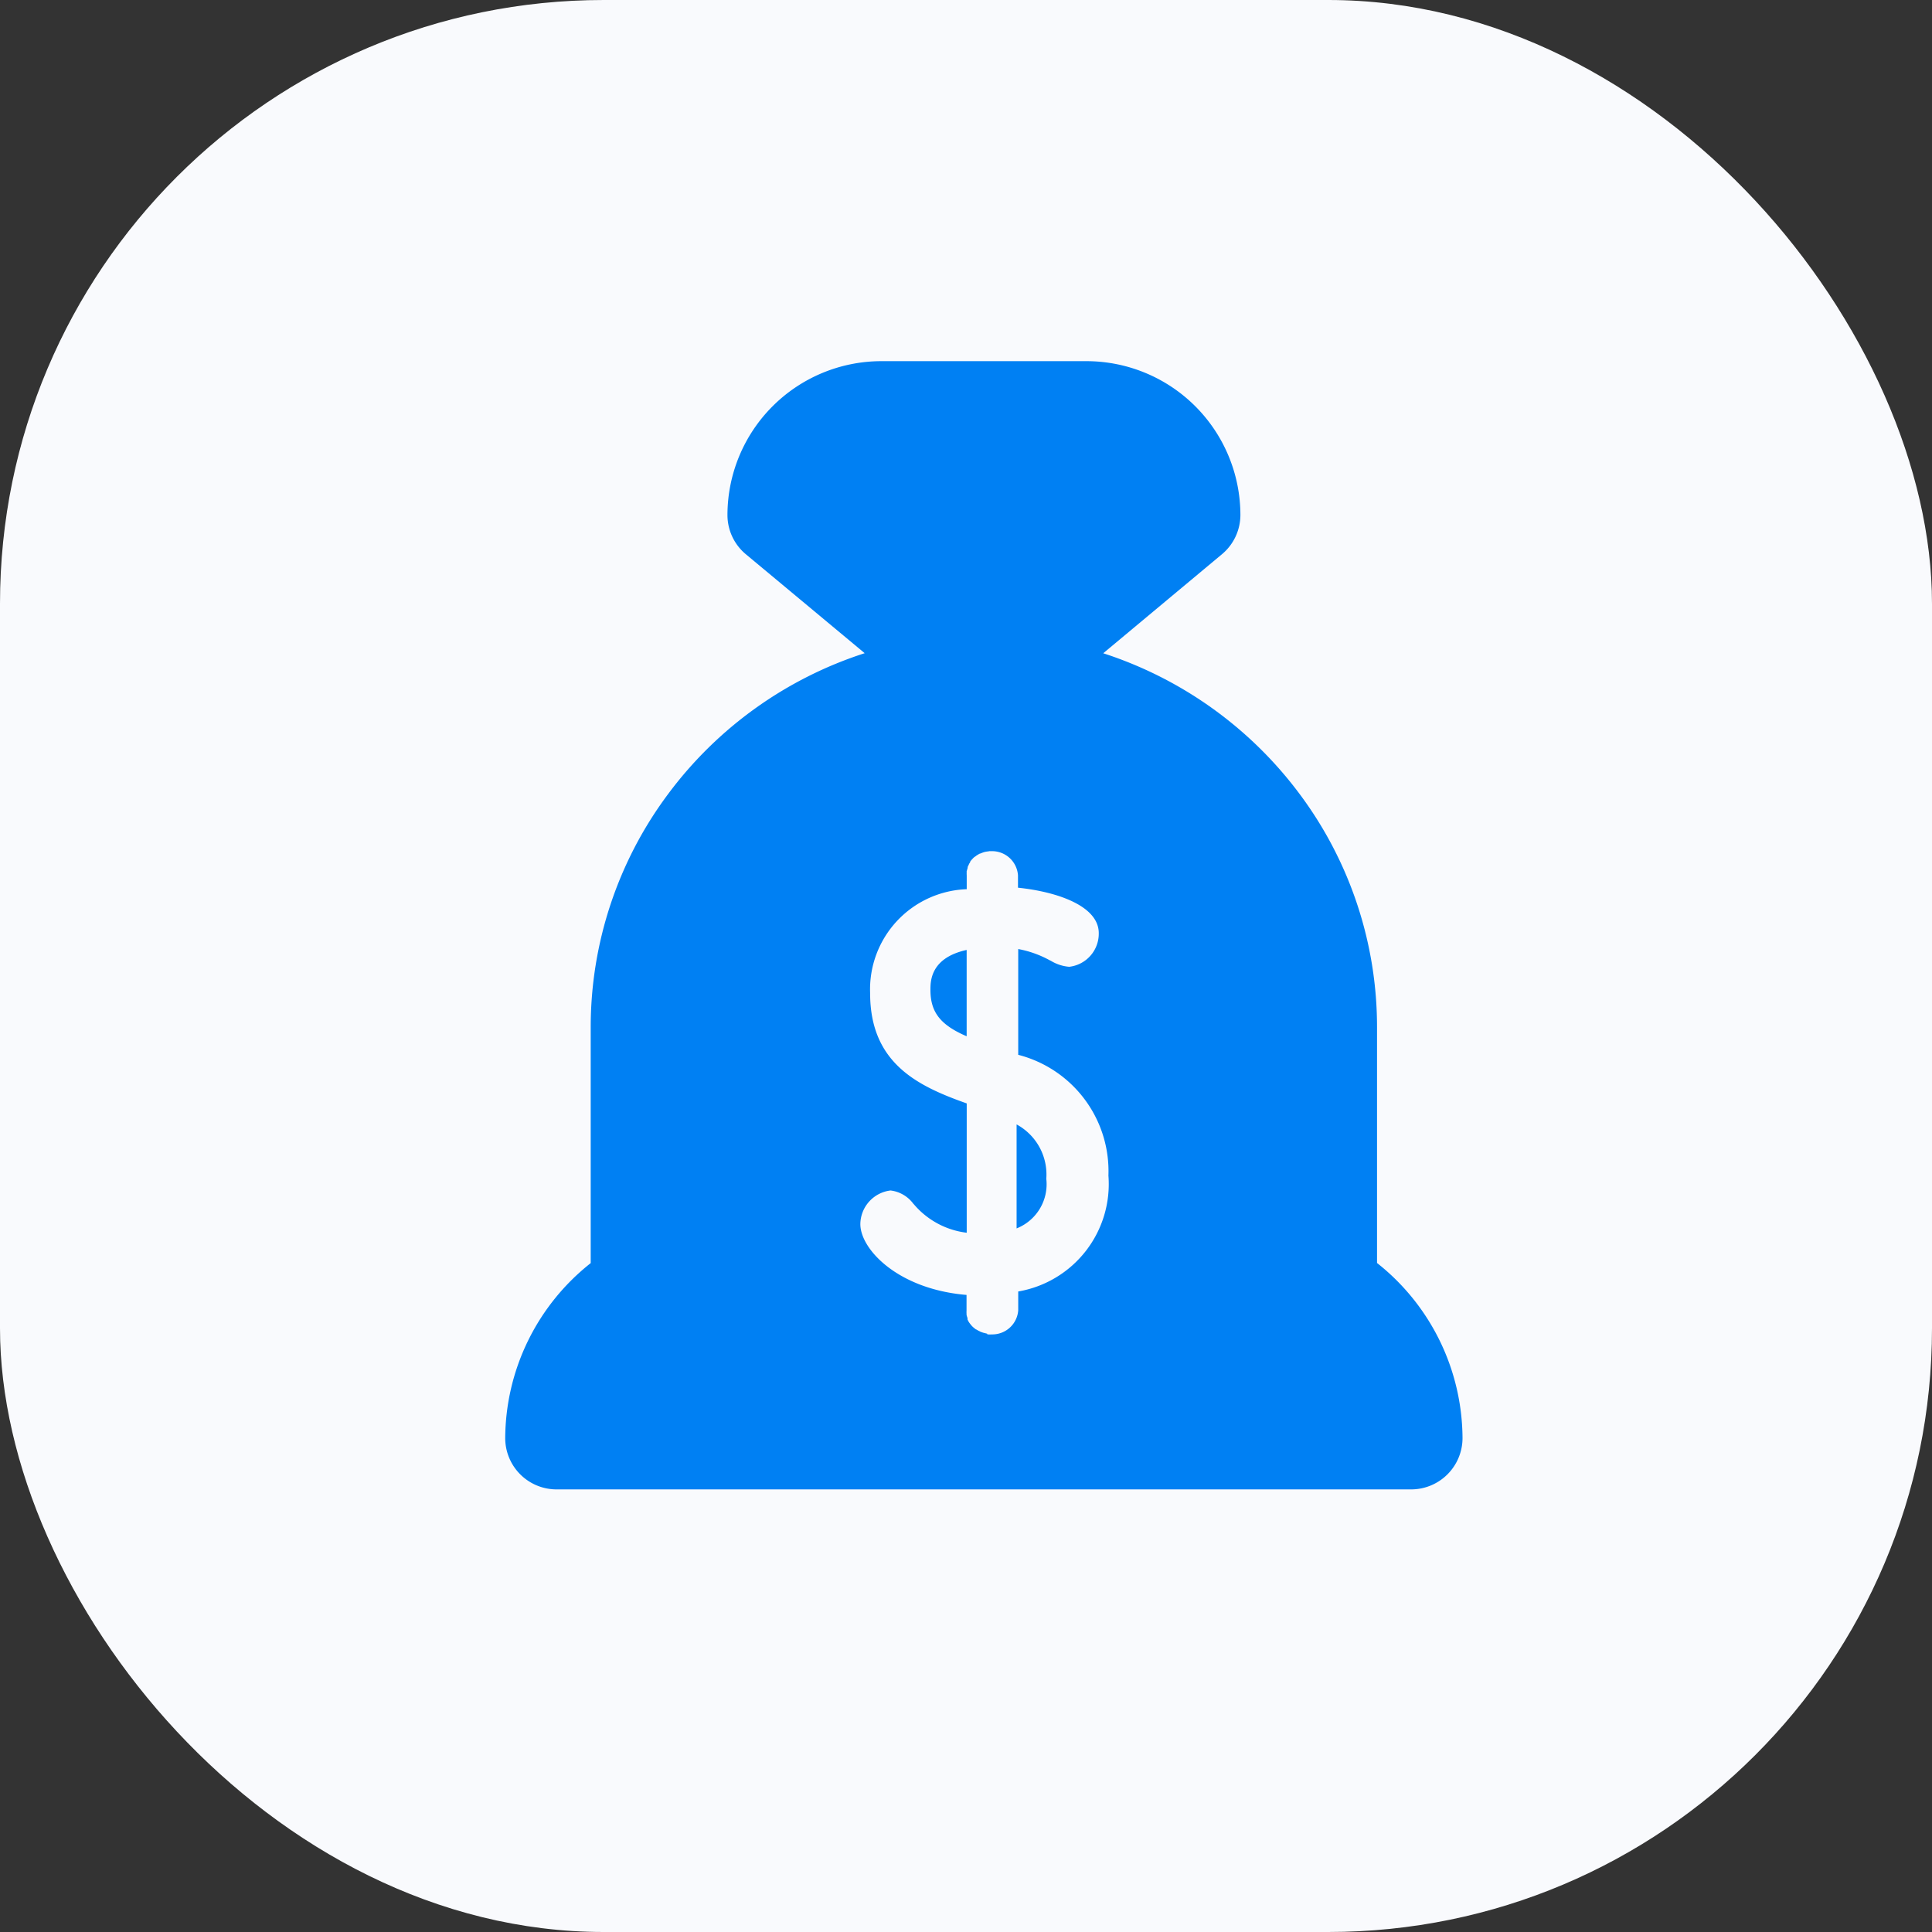<svg xmlns="http://www.w3.org/2000/svg" id="prefix__ic_asset_daily" width="32" height="32" viewBox="0 0 32 32">
    <rect x="0" y="0" width="32" height="32" fill="#333333" stroke="none"/>
    <rect id="prefix__사각형_5369" width="32" height="32" fill="#f9fafd" data-name="사각형 5369" rx="10"/>
    <g id="prefix__ic_asset_daily-2" data-name="ic_asset_daily" transform="translate(8.368 5.982)">
        <path id="prefix__제외_26" fill="#0080f3" d="M15.005 18.687H.85a.85.85 0 0 1-.85-.848 3.716 3.716 0 0 1 1.416-2.9v-3.895A6.453 6.453 0 0 1 2.7 7.167a6.57 6.57 0 0 1 3.254-2.33L3.988 3.2a.845.845 0 0 1-.307-.651A2.551 2.551 0 0 1 6.229 0h3.4a2.551 2.551 0 0 1 2.548 2.548.849.849 0 0 1-.307.651L9.905 4.838a6.585 6.585 0 0 1 3.252 2.33 6.452 6.452 0 0 1 1.283 3.876v3.893a3.719 3.719 0 0 1 1.416 2.9.851.851 0 0 1-.851.85zM7.987 16.12H8a.4.4 0 0 0 .06 0 .43.43 0 0 0 .437-.4v-.311a1.805 1.805 0 0 0 1.494-1.92 1.99 1.99 0 0 0-1.494-2V9.737a1.743 1.743 0 0 1 .527.189l.012.005a.691.691 0 0 0 .305.1.552.552 0 0 0 .49-.557c0-.452-.692-.686-1.338-.753v-.205a.43.43 0 0 0-.437-.4h-.041L8 8.121a.016.016 0 0 0-.012 0 .414.414 0 0 0-.057.011.621.621 0 0 0-.06.023h-.007a.456.456 0 0 0-.052.03s-.005 0-.007.005l-.015.011a.3.3 0 0 0-.032.023l-.022.023-.019.021a.018.018 0 0 1-.008.009.053.053 0 0 0-.006.01L7.7 8.3l-.02.031a.026.026 0 0 0 0 .007.25.25 0 0 0-.02.04v.005a.016.016 0 0 0 0 .01c-.007.018-.011.037-.016.054s0 .01 0 .012a.415.415 0 0 0 0 .058v.229a1.66 1.66 0 0 0-1.6 1.723c0 1.162.792 1.539 1.6 1.825v2.142a1.361 1.361 0 0 1-.876-.472l-.006-.005a.551.551 0 0 0-.38-.223.568.568 0 0 0-.5.556c0 .421.627 1.08 1.759 1.174v.258a.407.407 0 0 0 0 .052v.009a.034.034 0 0 1 0 .011.426.426 0 0 0 .016.053v.024l.015.03a.3.3 0 0 0 .032.046.018.018 0 0 0 .005.007.364.364 0 0 0 .041.044c.015.013.032.027.049.039h.007a.254.254 0 0 0 .052.029l.008.005a.43.43 0 0 0 .059.021l.057.014zm.483-1.752v-1.726a.943.943 0 0 1 .492.9.787.787 0 0 1-.491.822zm-.827-3.186c-.436-.188-.6-.4-.6-.767 0-.146 0-.531.6-.663v1.429z" data-name="제외 26"/>
    </g>
</svg>
